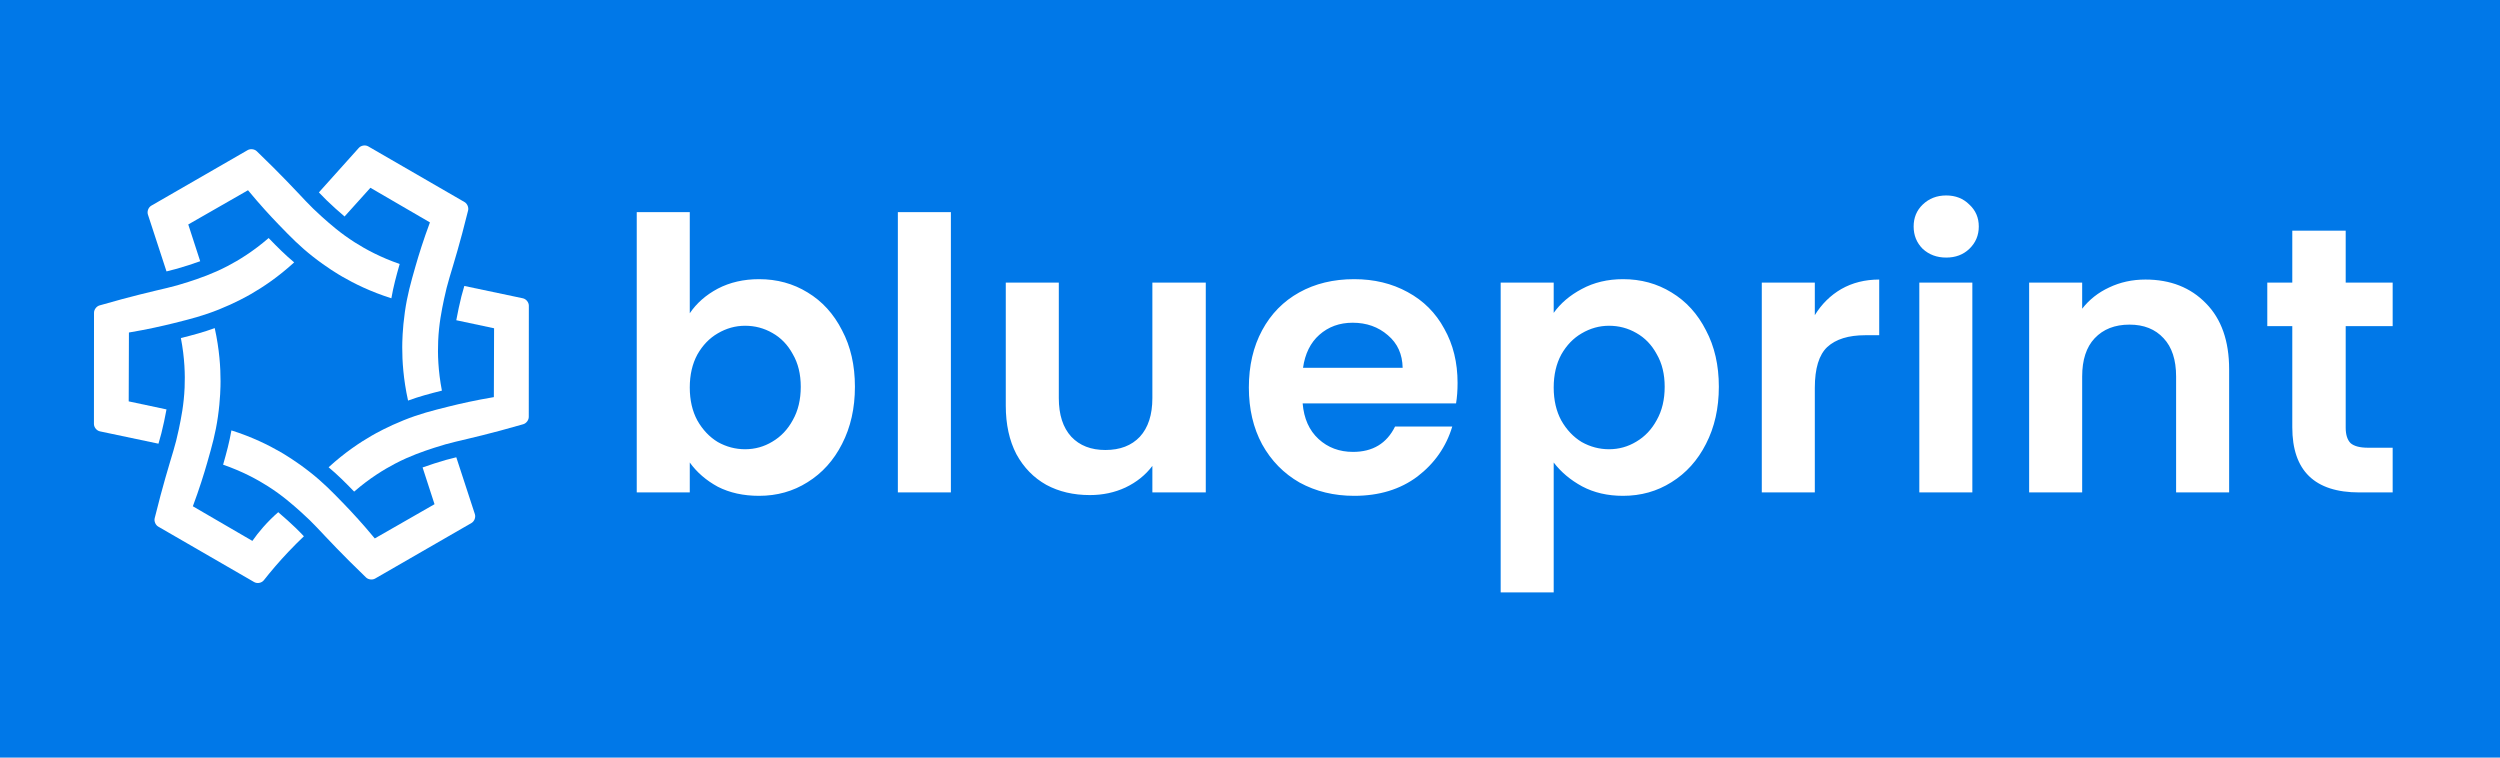 <svg width="1650" height="500" viewBox="0 0 1650 500" fill="none" xmlns="http://www.w3.org/2000/svg">
<rect width="1650" height="500" fill="#0078E8"/>
<path d="M455.25 206.75C459.75 200.083 465.917 194.667 473.75 190.5C481.75 186.333 490.833 184.25 501 184.25C512.833 184.25 523.5 187.167 533 193C542.667 198.833 550.25 207.167 555.75 218C561.417 228.667 564.25 241.083 564.25 255.25C564.25 269.417 561.417 282 555.75 293C550.25 303.833 542.667 312.25 533 318.25C523.5 324.25 512.833 327.25 501 327.25C490.667 327.25 481.583 325.25 473.75 321.25C466.083 317.083 459.917 311.75 455.25 305.25V325H420.25V140H455.25V206.75ZM528.5 255.25C528.5 246.917 526.75 239.75 523.25 233.75C519.917 227.583 515.417 222.917 509.75 219.75C504.25 216.583 498.25 215 491.75 215C485.417 215 479.417 216.667 473.75 220C468.25 223.167 463.75 227.833 460.25 234C456.917 240.167 455.25 247.417 455.25 255.75C455.25 264.083 456.917 271.333 460.25 277.5C463.75 283.667 468.25 288.417 473.75 291.75C479.417 294.917 485.417 296.5 491.75 296.5C498.25 296.5 504.25 294.833 509.75 291.5C515.417 288.167 519.917 283.417 523.25 277.25C526.75 271.083 528.5 263.75 528.5 255.25ZM627.584 140V325H592.584V140H627.584ZM795.814 186.5V325H760.564V307.5C756.064 313.5 750.147 318.25 742.814 321.75C735.647 325.083 727.814 326.75 719.314 326.75C708.48 326.75 698.897 324.5 690.564 320C682.23 315.333 675.647 308.583 670.814 299.75C666.147 290.75 663.814 280.083 663.814 267.75V186.5H698.814V262.75C698.814 273.75 701.564 282.25 707.064 288.25C712.564 294.083 720.064 297 729.564 297C739.23 297 746.814 294.083 752.314 288.25C757.814 282.25 760.564 273.75 760.564 262.75V186.5H795.814ZM961.997 252.75C961.997 257.75 961.664 262.25 960.997 266.25H859.747C860.58 276.25 864.08 284.083 870.247 289.75C876.414 295.417 883.997 298.25 892.997 298.25C905.997 298.25 915.247 292.667 920.747 281.5H958.497C954.497 294.833 946.83 305.833 935.497 314.5C924.164 323 910.247 327.25 893.747 327.25C880.414 327.25 868.414 324.333 857.747 318.5C847.247 312.5 838.997 304.083 832.997 293.25C827.164 282.417 824.247 269.917 824.247 255.75C824.247 241.417 827.164 228.833 832.997 218C838.83 207.167 846.997 198.833 857.497 193C867.997 187.167 880.08 184.25 893.747 184.25C906.914 184.25 918.664 187.083 928.997 192.75C939.497 198.417 947.58 206.5 953.247 217C959.08 227.333 961.997 239.25 961.997 252.75ZM925.747 242.75C925.58 233.75 922.33 226.583 915.997 221.25C909.664 215.75 901.914 213 892.747 213C884.08 213 876.747 215.667 870.747 221C864.914 226.167 861.33 233.417 859.997 242.75H925.747ZM1025.44 206.5C1029.94 200.167 1036.11 194.917 1043.94 190.75C1051.94 186.417 1061.03 184.25 1071.19 184.25C1083.03 184.25 1093.69 187.167 1103.19 193C1112.86 198.833 1120.44 207.167 1125.94 218C1131.61 228.667 1134.44 241.083 1134.44 255.25C1134.44 269.417 1131.61 282 1125.94 293C1120.44 303.833 1112.86 312.25 1103.19 318.25C1093.69 324.25 1083.03 327.25 1071.19 327.25C1061.03 327.25 1052.03 325.167 1044.19 321C1036.53 316.833 1030.28 311.583 1025.44 305.25V391H990.444V186.5H1025.44V206.5ZM1098.69 255.25C1098.69 246.917 1096.94 239.75 1093.44 233.75C1090.11 227.583 1085.61 222.917 1079.94 219.75C1074.44 216.583 1068.44 215 1061.94 215C1055.61 215 1049.61 216.667 1043.94 220C1038.44 223.167 1033.94 227.833 1030.44 234C1027.11 240.167 1025.44 247.417 1025.44 255.75C1025.44 264.083 1027.11 271.333 1030.44 277.5C1033.94 283.667 1038.44 288.417 1043.94 291.75C1049.61 294.917 1055.61 296.5 1061.94 296.5C1068.44 296.5 1074.44 294.833 1079.94 291.5C1085.61 288.167 1090.11 283.417 1093.44 277.25C1096.94 271.083 1098.69 263.75 1098.69 255.25ZM1197.78 208C1202.28 200.667 1208.11 194.917 1215.28 190.75C1222.61 186.583 1230.94 184.5 1240.28 184.5V221.25H1231.03C1220.03 221.25 1211.69 223.833 1206.03 229C1200.53 234.167 1197.78 243.167 1197.78 256V325H1162.78V186.5H1197.78V208ZM1284.5 170C1278.33 170 1273.17 168.083 1269 164.25C1265 160.25 1263 155.333 1263 149.5C1263 143.667 1265 138.833 1269 135C1273.17 131 1278.33 129 1284.5 129C1290.67 129 1295.75 131 1299.75 135C1303.92 138.833 1306 143.667 1306 149.5C1306 155.333 1303.92 160.25 1299.75 164.25C1295.75 168.083 1290.67 170 1284.5 170ZM1301.75 186.5V325H1266.75V186.5H1301.75ZM1415.98 184.5C1432.48 184.5 1445.81 189.75 1455.98 200.25C1466.15 210.583 1471.23 225.083 1471.23 243.75V325H1436.23V248.5C1436.23 237.5 1433.48 229.083 1427.98 223.25C1422.48 217.25 1414.98 214.25 1405.48 214.25C1395.81 214.25 1388.15 217.25 1382.48 223.25C1376.98 229.083 1374.23 237.5 1374.23 248.5V325H1339.23V186.5H1374.23V203.75C1378.9 197.75 1384.81 193.083 1391.98 189.75C1399.31 186.25 1407.31 184.5 1415.98 184.5ZM1548.16 215.25V282.25C1548.16 286.917 1549.25 290.333 1551.41 292.5C1553.75 294.5 1557.58 295.5 1562.91 295.5H1579.16V325H1557.16C1527.66 325 1512.91 310.667 1512.91 282V215.25H1496.41V186.5H1512.91V152.25H1548.16V186.5H1579.16V215.25H1548.16Z" fill="white"/>
<path fill-rule="evenodd" clip-rule="evenodd" d="M234.239 160.016C224.659 153.918 217.982 147.996 212.263 142.882C203.633 135.163 200.694 131.316 188.96 119.208C184.311 114.41 177.702 107.718 169.448 99.792C167.959 98.362 165.271 98.032 163.482 99.063C142.282 111.285 121.082 123.507 99.882 135.728C97.947 136.843 96.932 139.492 97.626 141.614L109.888 179.13C114.692 177.97 118.716 176.902 124.382 175.04C126.826 174.237 129.405 173.383 132.13 172.409C129.504 164.323 126.879 156.236 124.253 148.15L163.684 125.558C171.506 135.027 178.518 142.619 183.895 148.182C192.064 156.633 197.794 162.515 206.612 169.44C215.609 176.506 223.167 181.001 225.973 182.627C233.669 187.088 244.506 192.504 258.305 196.862C259.674 189.03 261.448 182.452 263.789 174.231C251.122 169.855 241.276 164.495 234.239 160.016Z" fill="white"/>
<path fill-rule="evenodd" clip-rule="evenodd" d="M150.212 175.588C140.141 180.836 131.674 183.657 124.385 186.052C113.386 189.667 108.584 190.289 92.232 194.397C85.753 196.024 76.652 198.401 65.661 201.587C63.678 202.161 62.048 204.324 62.047 206.388C62.031 230.859 62.015 255.33 62 279.801C61.998 282.033 63.784 284.236 65.968 284.697C78.842 287.41 91.716 290.123 104.589 292.836C105.987 288.096 107.074 284.077 108.295 278.238C108.821 275.721 109.371 273.06 109.89 270.213C101.574 268.444 93.258 266.675 84.943 264.906L85.092 219.461C97.205 217.422 107.285 215.145 114.791 213.27C126.195 210.421 134.153 208.4 144.56 204.226C155.178 199.966 162.85 195.669 165.661 194.052C173.372 189.617 183.482 182.941 194.154 173.169C188.056 168.067 183.246 163.242 177.298 157.105C167.174 165.886 157.61 171.733 150.212 175.588Z" fill="white"/>
<path fill-rule="evenodd" clip-rule="evenodd" d="M121.847 255.811C121.356 267.157 119.566 275.9 117.996 283.41C115.627 294.743 113.765 299.212 109.145 315.428C107.315 321.853 104.824 330.923 102.087 342.034C101.594 344.039 102.652 346.531 104.439 347.564C125.536 359.763 146.633 371.962 167.73 384.161C169.791 385.352 172.678 384.802 174.15 382.933C178.951 376.839 184.334 370.54 190.359 364.177C193.795 360.549 197.21 357.142 200.576 353.945C199.073 352.344 197.186 350.402 194.956 348.241C193.413 346.745 191.746 345.191 189.786 343.438C187.869 341.724 185.84 339.916 183.634 338.044C180.485 340.787 177.083 344.078 173.654 347.982C170.91 351.104 168.564 354.147 166.564 356.995L127.283 334.143C131.573 322.634 134.641 312.766 136.77 305.327C140.005 294.027 142.234 286.124 143.822 275.025C145.443 263.7 145.556 254.907 145.562 251.664C145.577 242.769 144.849 230.675 141.723 216.546C134.256 219.277 127.672 221.03 119.383 223.113C121.927 236.27 122.208 247.477 121.847 255.811Z" fill="white"/>
<path fill-rule="evenodd" clip-rule="evenodd" d="M176.799 320.91C186.379 327.008 193.055 332.93 198.774 338.044C207.404 345.763 210.344 349.61 222.078 361.719C226.727 366.516 233.336 373.208 241.59 381.134C243.079 382.564 245.767 382.894 247.555 381.863C268.756 369.641 289.956 357.419 311.156 345.198C313.091 344.083 314.105 341.434 313.412 339.312C309.324 326.807 305.237 314.302 301.15 301.797C296.346 302.956 292.322 304.024 286.655 305.887C284.212 306.689 281.632 307.543 278.908 308.517C281.534 316.603 284.159 324.69 286.785 332.776L247.354 355.368C239.532 345.899 232.52 338.308 227.142 332.744C218.973 324.293 213.244 318.411 204.426 311.486C195.428 304.42 187.871 299.925 185.065 298.299C177.369 293.838 166.532 288.422 152.733 284.064C151.364 291.897 149.59 298.474 147.249 306.695C159.916 311.071 169.761 316.431 176.799 320.91Z" fill="white"/>
<path fill-rule="evenodd" clip-rule="evenodd" d="M260.826 305.976C270.897 300.728 279.364 297.907 286.652 295.512C297.652 291.897 302.453 291.275 318.806 287.167C325.285 285.54 334.386 283.163 345.377 279.977C347.36 279.402 348.99 277.24 348.991 275.175C349.007 250.705 349.022 226.233 349.038 201.763C349.039 199.53 347.254 197.327 345.069 196.867C332.196 194.154 319.322 191.441 306.448 188.728C305.051 193.468 303.964 197.487 302.743 203.326C302.217 205.843 301.667 208.504 301.148 211.351C309.464 213.12 317.779 214.889 326.095 216.658L325.945 262.102C313.833 264.142 303.753 266.419 296.246 268.294C284.843 271.143 276.884 273.164 266.478 277.338C255.86 281.597 248.188 285.895 245.376 287.512C237.666 291.947 227.556 298.623 216.884 308.395C222.982 313.497 227.791 318.322 233.74 324.459C243.863 315.678 253.428 309.831 260.826 305.976Z" fill="white"/>
<path fill-rule="evenodd" clip-rule="evenodd" d="M289.191 225.117C289.682 213.771 291.472 205.028 293.042 197.518C295.411 186.185 297.274 181.716 301.893 165.5C303.723 159.075 306.214 150.005 308.951 138.894C309.445 136.89 308.387 134.397 306.6 133.364C285.415 121.114 264.231 108.865 243.046 96.616C241.113 95.499 238.313 95.944 236.821 97.605L210.463 126.983C213.869 130.563 216.806 133.514 221.252 137.49C223.169 139.204 225.198 141.012 227.404 142.884C233.094 136.567 238.784 130.25 244.474 123.933L283.755 146.785C279.465 158.294 276.398 168.162 274.268 175.601C271.034 186.901 268.804 194.804 267.216 205.903C265.596 217.228 265.482 226.021 265.476 229.264C265.462 238.159 266.189 250.253 269.315 264.382C276.782 261.651 283.366 259.899 291.655 257.816C289.112 244.658 288.831 233.451 289.191 225.117Z" fill="white"/>
</svg>
